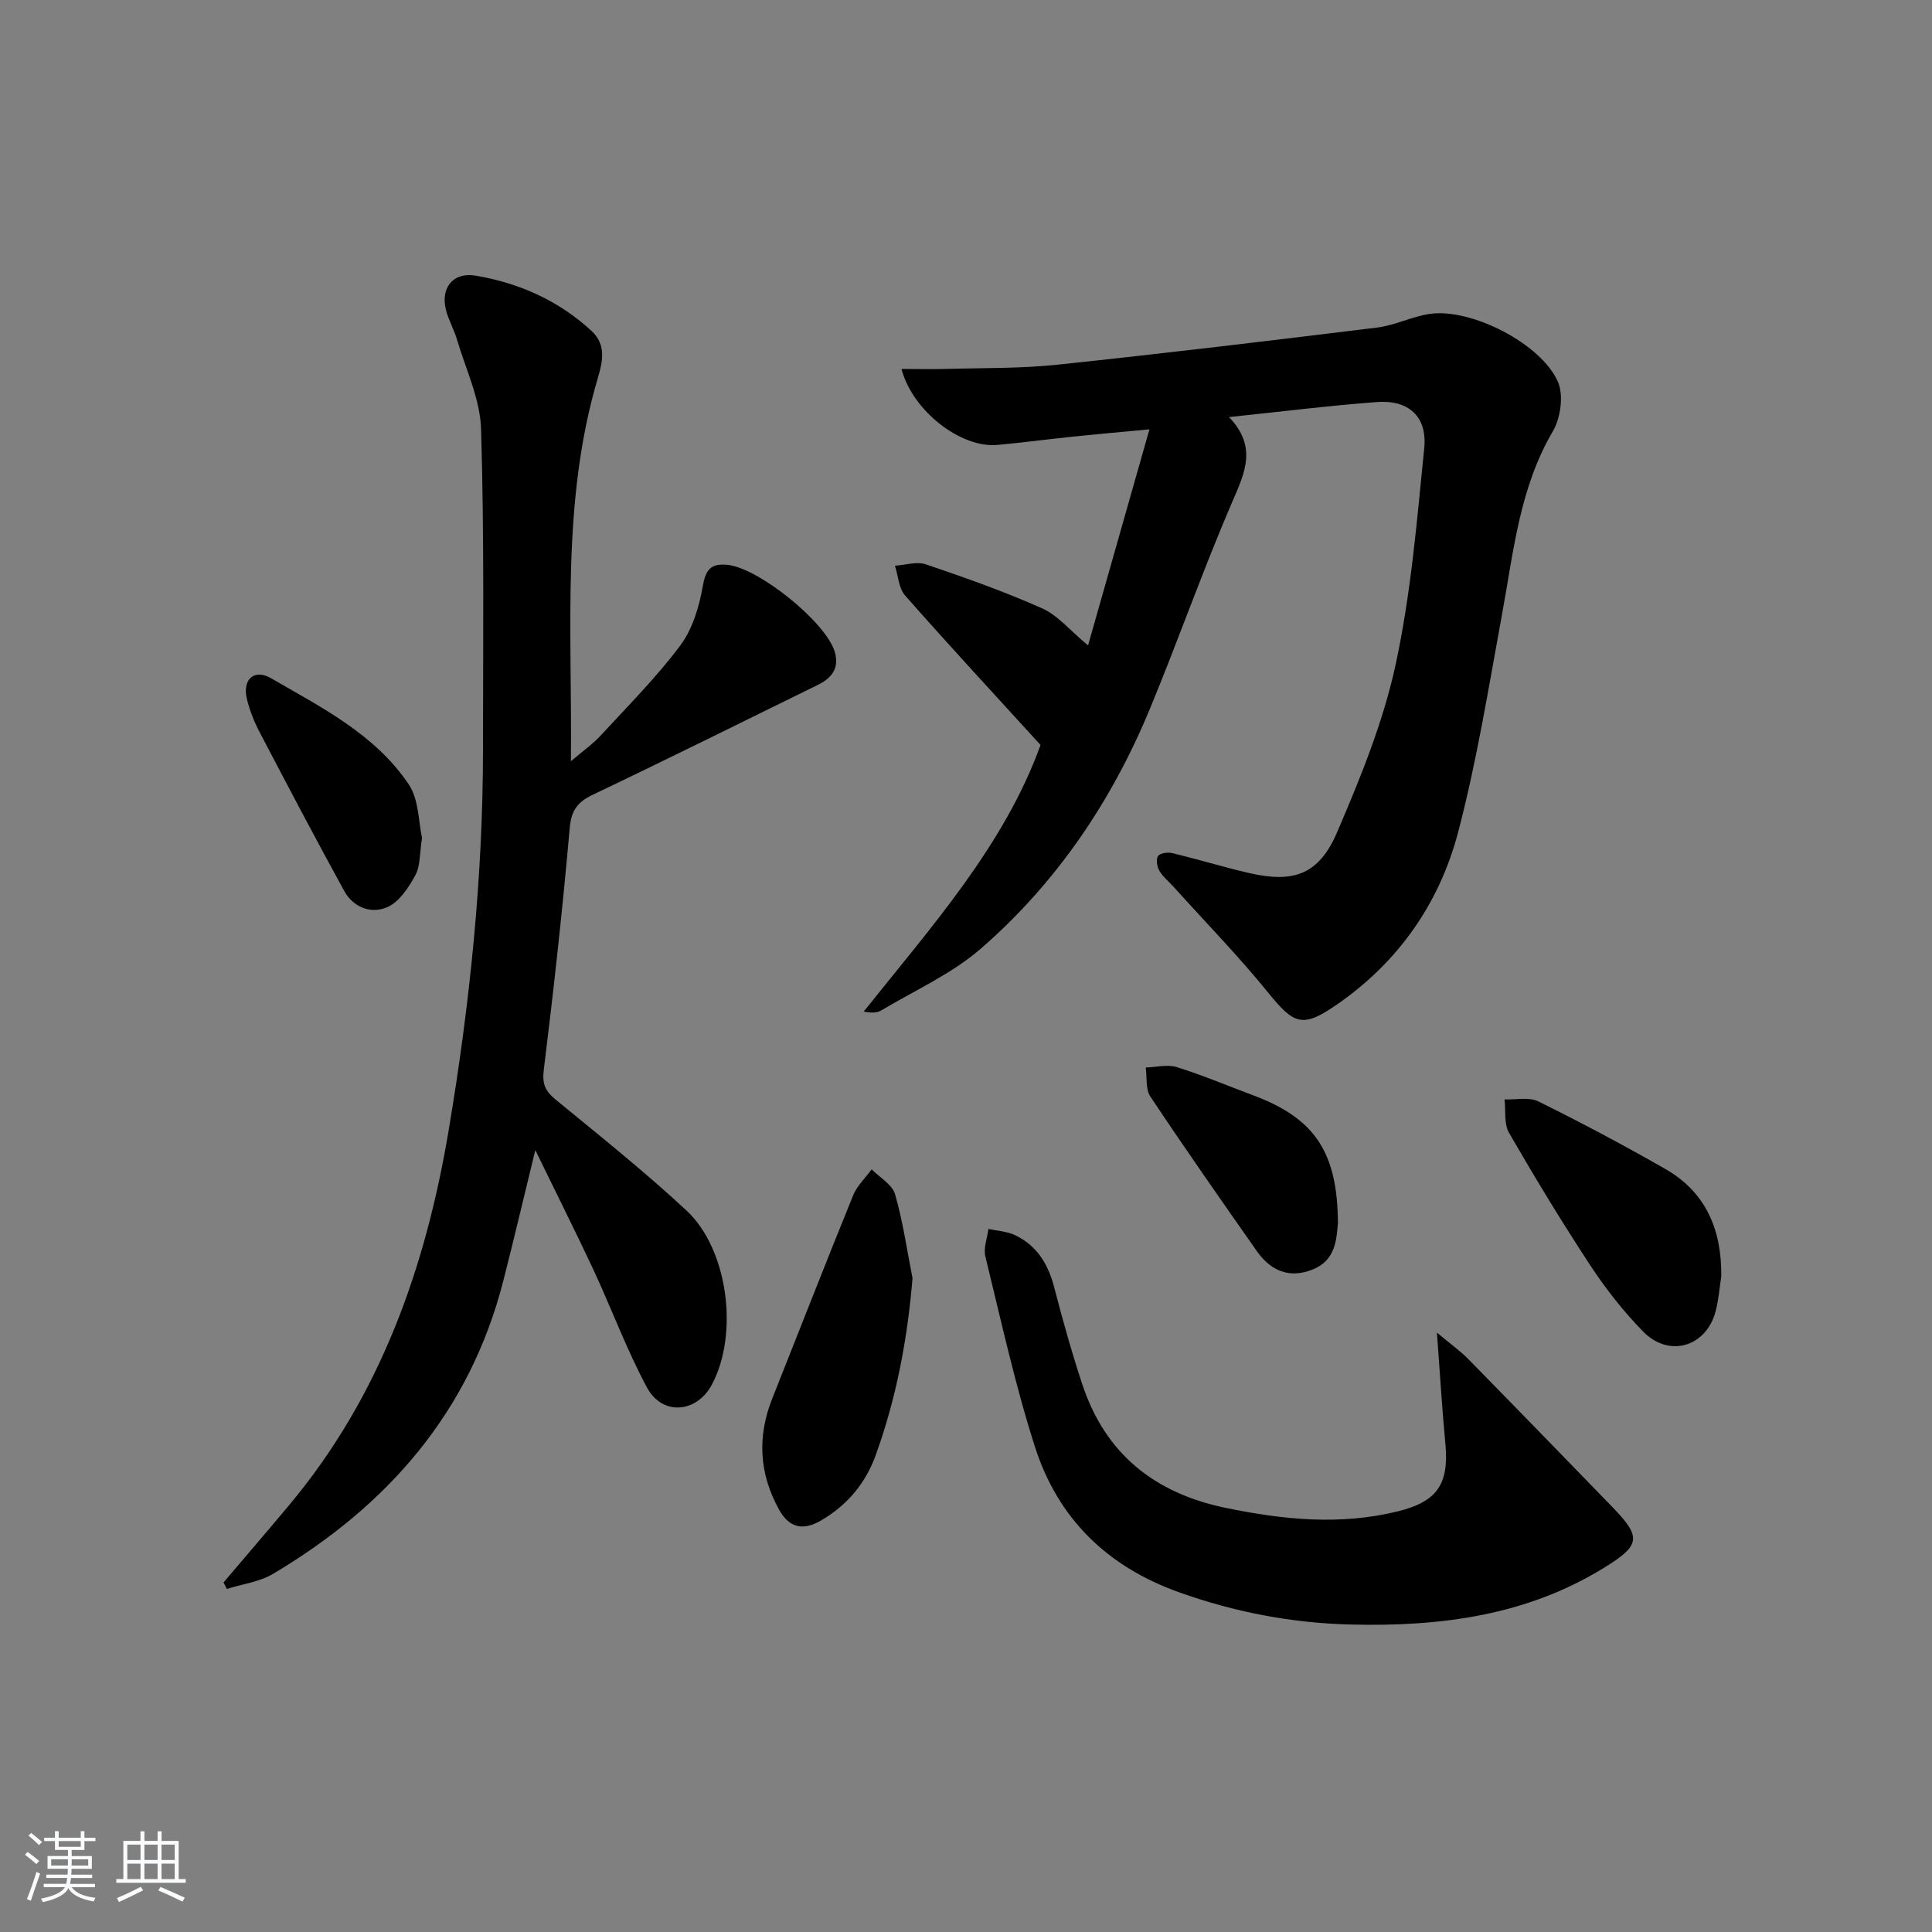 <svg enable-background="new 0 0 400 400" viewBox="0 0 400 400" xmlns="http://www.w3.org/2000/svg"><rect x="0" y="0" width="400" height="400" fill="#808080" stroke="none"/><path d="m5.17 384 .55-.58c.85.61 1.65 1.24 2.4 1.87l-.59.64c-.83-.73-1.62-1.38-2.36-1.93m1.22 9.53-.82-.34c.71-1.76 1.37-3.64 1.98-5.63.24.13.5.25.76.36-.6 1.67-1.24 3.54-1.92 5.61m-.5-13.5.57-.54c.56.44 1.31 1.06 2.26 1.87l-.65.64c-.67-.66-1.4-1.32-2.18-1.97m3.25.46h2.24v-1.36h.77v1.36h4.57v-1.36h.76v1.36h2.28v.69h-2.28v1.84h-2.64v1.26h4.18v2.64h-4.21c0 .45-.02.86-.05 1.21h4.32v.69h-4.38c-.04.34-.1.75-.19 1.22h5.15v.69h-4.82c.87 1.19 2.51 1.92 4.93 2.19-.17.31-.3.57-.37.76-2.77-.49-4.52-1.41-5.26-2.76-.56 1.26-2.3 2.23-5.24 2.9-.12-.24-.26-.48-.43-.72 2.73-.55 4.38-1.34 4.96-2.38h-4.38v-.69h4.65c.1-.38.17-.79.21-1.22h-4.32v-.69h4.4c.03-.34.05-.75.05-1.21h-4.2v-2.64h4.23v-1.26h-2.69v-1.84h-2.24zm1.46 4.46v1.29h3.45c.01-.4.02-.57.01-.53v-.32-.45h-3.46zm1.55-2.59h4.57v-1.19h-4.57zm6.11 2.59h-3.42v.77c-.01.19-.01.37-.02.53h3.44z" fill="#fafbfc"/><path d="m32.63 379.16h.82v1.98h3.54v7.89h1.46v.78h-14.37v-.78h1.46v-7.89h3.54v-1.98h.82v1.98h2.73zm-3.49 11.48.5.73c-1.61.82-3.28 1.63-5 2.42-.13-.27-.28-.55-.44-.82 1.75-.73 3.4-1.5 4.94-2.33m-2.78-5.55h2.73v-3.18h-2.73zm0 3.95h2.73v-3.2h-2.73zm3.54-3.95h2.73v-3.18h-2.73zm0 3.95h2.73v-3.2h-2.73zm7.89 4.68c-1.84-.92-3.51-1.7-5.02-2.32l.45-.73c1.89.8 3.57 1.55 5.04 2.23zm-1.62-11.81h-2.73v3.18h2.73zm-2.73 7.13h2.73v-3.2h-2.73z" fill="#fafbfc"/><g fill="#000001"><path d="m215.43 154.24c-9.59-10.52-18.94-20.62-28.04-30.95-1.33-1.5-1.43-4.09-2.1-6.17 2.15-.13 4.51-.92 6.4-.28 8.13 2.76 16.26 5.63 24.09 9.12 3.24 1.44 5.73 4.55 9.49 7.67 4.07-14.33 8.22-28.95 12.71-44.74-6.23.59-10.95 1-15.65 1.49-5.29.55-10.56 1.25-15.86 1.74-7.41.68-17.49-6.89-19.83-15.73 3.31 0 6.34.07 9.36-.01 7.63-.22 15.3-.07 22.87-.87 22.12-2.33 44.21-4.98 66.29-7.7 3.72-.46 7.27-2.33 10.99-2.84 8.46-1.16 22.9 6.14 26.39 14.05 1.23 2.79.58 7.52-1.05 10.29-6.87 11.71-8.11 24.78-10.47 37.65-2.78 15.15-5.22 30.43-9.12 45.3-3.9 14.85-12.51 27.11-25.4 35.92-6.86 4.69-8.63 3.88-13.9-2.62-6.17-7.61-13.04-14.65-19.61-21.94-1-1.11-2.22-2.08-2.96-3.34-.49-.84-.73-2.39-.27-3.05.43-.61 2.03-.83 2.96-.6 5.32 1.28 10.56 2.89 15.89 4.12 9.24 2.14 14.47.32 18.23-8.46 4.82-11.22 9.51-22.74 12.09-34.6 3.19-14.71 4.43-29.87 5.94-44.9.66-6.54-3.22-10.04-9.79-9.55-9.87.74-19.71 1.97-30.63 3.11 5.84 6.1 3.34 11.4.76 17.36-6.11 14.14-11.21 28.72-17.1 42.96-7.93 19.18-19.37 36.13-35.05 49.74-6.03 5.24-13.67 8.64-20.63 12.8-.88.53-2.08.51-3.62.24 14.09-17.66 29.18-34.53 36.62-55.21z"/><path d="m110.83 238.12c-2.42 9.91-4.44 18.51-6.63 27.07-6.96 27.22-24.01 46.6-47.67 60.66-2.81 1.67-6.35 2.11-9.55 3.12-.23-.45-.47-.89-.7-1.34 4.55-5.36 9.14-10.69 13.65-16.09 18.81-22.51 28.19-49.07 32.96-77.52 4.38-26.1 7.1-52.37 7.11-78.86.01-22.11.27-44.23-.4-66.32-.19-6.25-3.19-12.43-5.01-18.62-.61-2.06-1.74-3.98-2.26-6.06-1.15-4.58 1.48-7.88 6.14-7.09 9 1.52 17.16 5.15 23.97 11.41 3.06 2.82 2.39 6.23 1.37 9.66-7.64 25.68-5.33 52.03-5.61 79.46 2.58-2.2 4.56-3.57 6.14-5.29 5.63-6.12 11.55-12.04 16.51-18.68 2.55-3.41 3.92-8.06 4.67-12.34.61-3.48 1.77-4.66 5.06-4.35 6.46.61 20.41 11.86 22.24 18 1 3.36-.59 5.43-3.44 6.83-15.51 7.61-30.98 15.3-46.57 22.73-3.2 1.53-4.53 3.21-4.86 6.95-1.46 16.7-3.3 33.36-5.36 50-.37 2.97.28 4.44 2.46 6.22 9.13 7.49 18.38 14.88 27.03 22.91 8.71 8.08 10.9 25.63 5.3 36.1-3.15 5.89-10.27 6.5-13.45.56-4.22-7.87-7.33-16.33-11.11-24.45-3.72-7.93-7.65-15.75-11.99-24.67z"/><path d="m297.5 275.91c3 2.5 4.85 3.81 6.42 5.4 10.03 10.22 20 20.49 29.97 30.77 5.98 6.17 5.73 7.84-1.58 12.38-16.19 10.06-34.13 12.34-52.67 11.88-12.21-.3-24.01-2.56-35.57-6.69-14.87-5.31-25.04-15.29-29.78-30.06-4.15-12.92-7.04-26.25-10.28-39.45-.43-1.75.39-3.8.63-5.7 1.86.41 3.88.5 5.55 1.3 4.49 2.15 6.83 5.98 8.07 10.78 1.74 6.73 3.62 13.44 5.8 20.04 4.76 14.44 14.98 22.6 29.75 25.64 11.84 2.44 23.6 3.65 35.54.72 8.1-1.98 10.67-5.54 9.91-13.89-.68-7.17-1.11-14.37-1.76-23.12z"/><path d="m188.93 264.65c-1.06 12.7-3.37 24.88-7.64 36.67-2.12 5.85-5.91 10.32-11.27 13.46-3.66 2.15-6.58 1.65-8.73-2.24-4.13-7.46-4.54-15.1-1.4-23 5.58-14.02 11.06-28.09 16.75-42.07.81-1.98 2.53-3.59 3.83-5.37 1.67 1.7 4.25 3.13 4.84 5.15 1.64 5.67 2.47 11.58 3.62 17.4z"/><path d="m356.37 264.28c-.38 2.43-.55 4.93-1.19 7.29-1.98 7.31-9.65 9.58-14.99 4.11-4.03-4.12-7.67-8.75-10.85-13.57-5.92-9-11.51-18.22-16.9-27.54-1.08-1.87-.67-4.61-.94-6.95 2.36.1 5.08-.54 7.01.42 8.88 4.39 17.64 9.04 26.23 13.96 8.51 4.85 11.74 12.68 11.63 22.28z"/><path d="m277 253.32c-.31 3.21-.42 7.53-5.12 9.47-4.91 2.03-8.81.31-11.69-3.79-7.43-10.59-14.84-21.19-22.01-31.95-1.03-1.54-.68-4-.97-6.03 2.15-.06 4.48-.69 6.42-.09 5.37 1.68 10.57 3.88 15.85 5.85 12.69 4.74 17.47 11.72 17.52 26.54z"/><path d="m87.38 173.48c-.52 3.21-.34 5.79-1.38 7.71-1.38 2.54-3.29 5.48-5.73 6.59-3.34 1.52-7.11.14-9.01-3.33-5.97-10.87-11.75-21.86-17.5-32.85-1.15-2.19-2.09-4.56-2.66-6.96-.94-3.96 1.52-6.24 5.01-4.22 10.46 6.05 21.54 11.61 28.51 21.97 2.13 3.17 2.02 7.86 2.76 11.09z"/></g></svg>